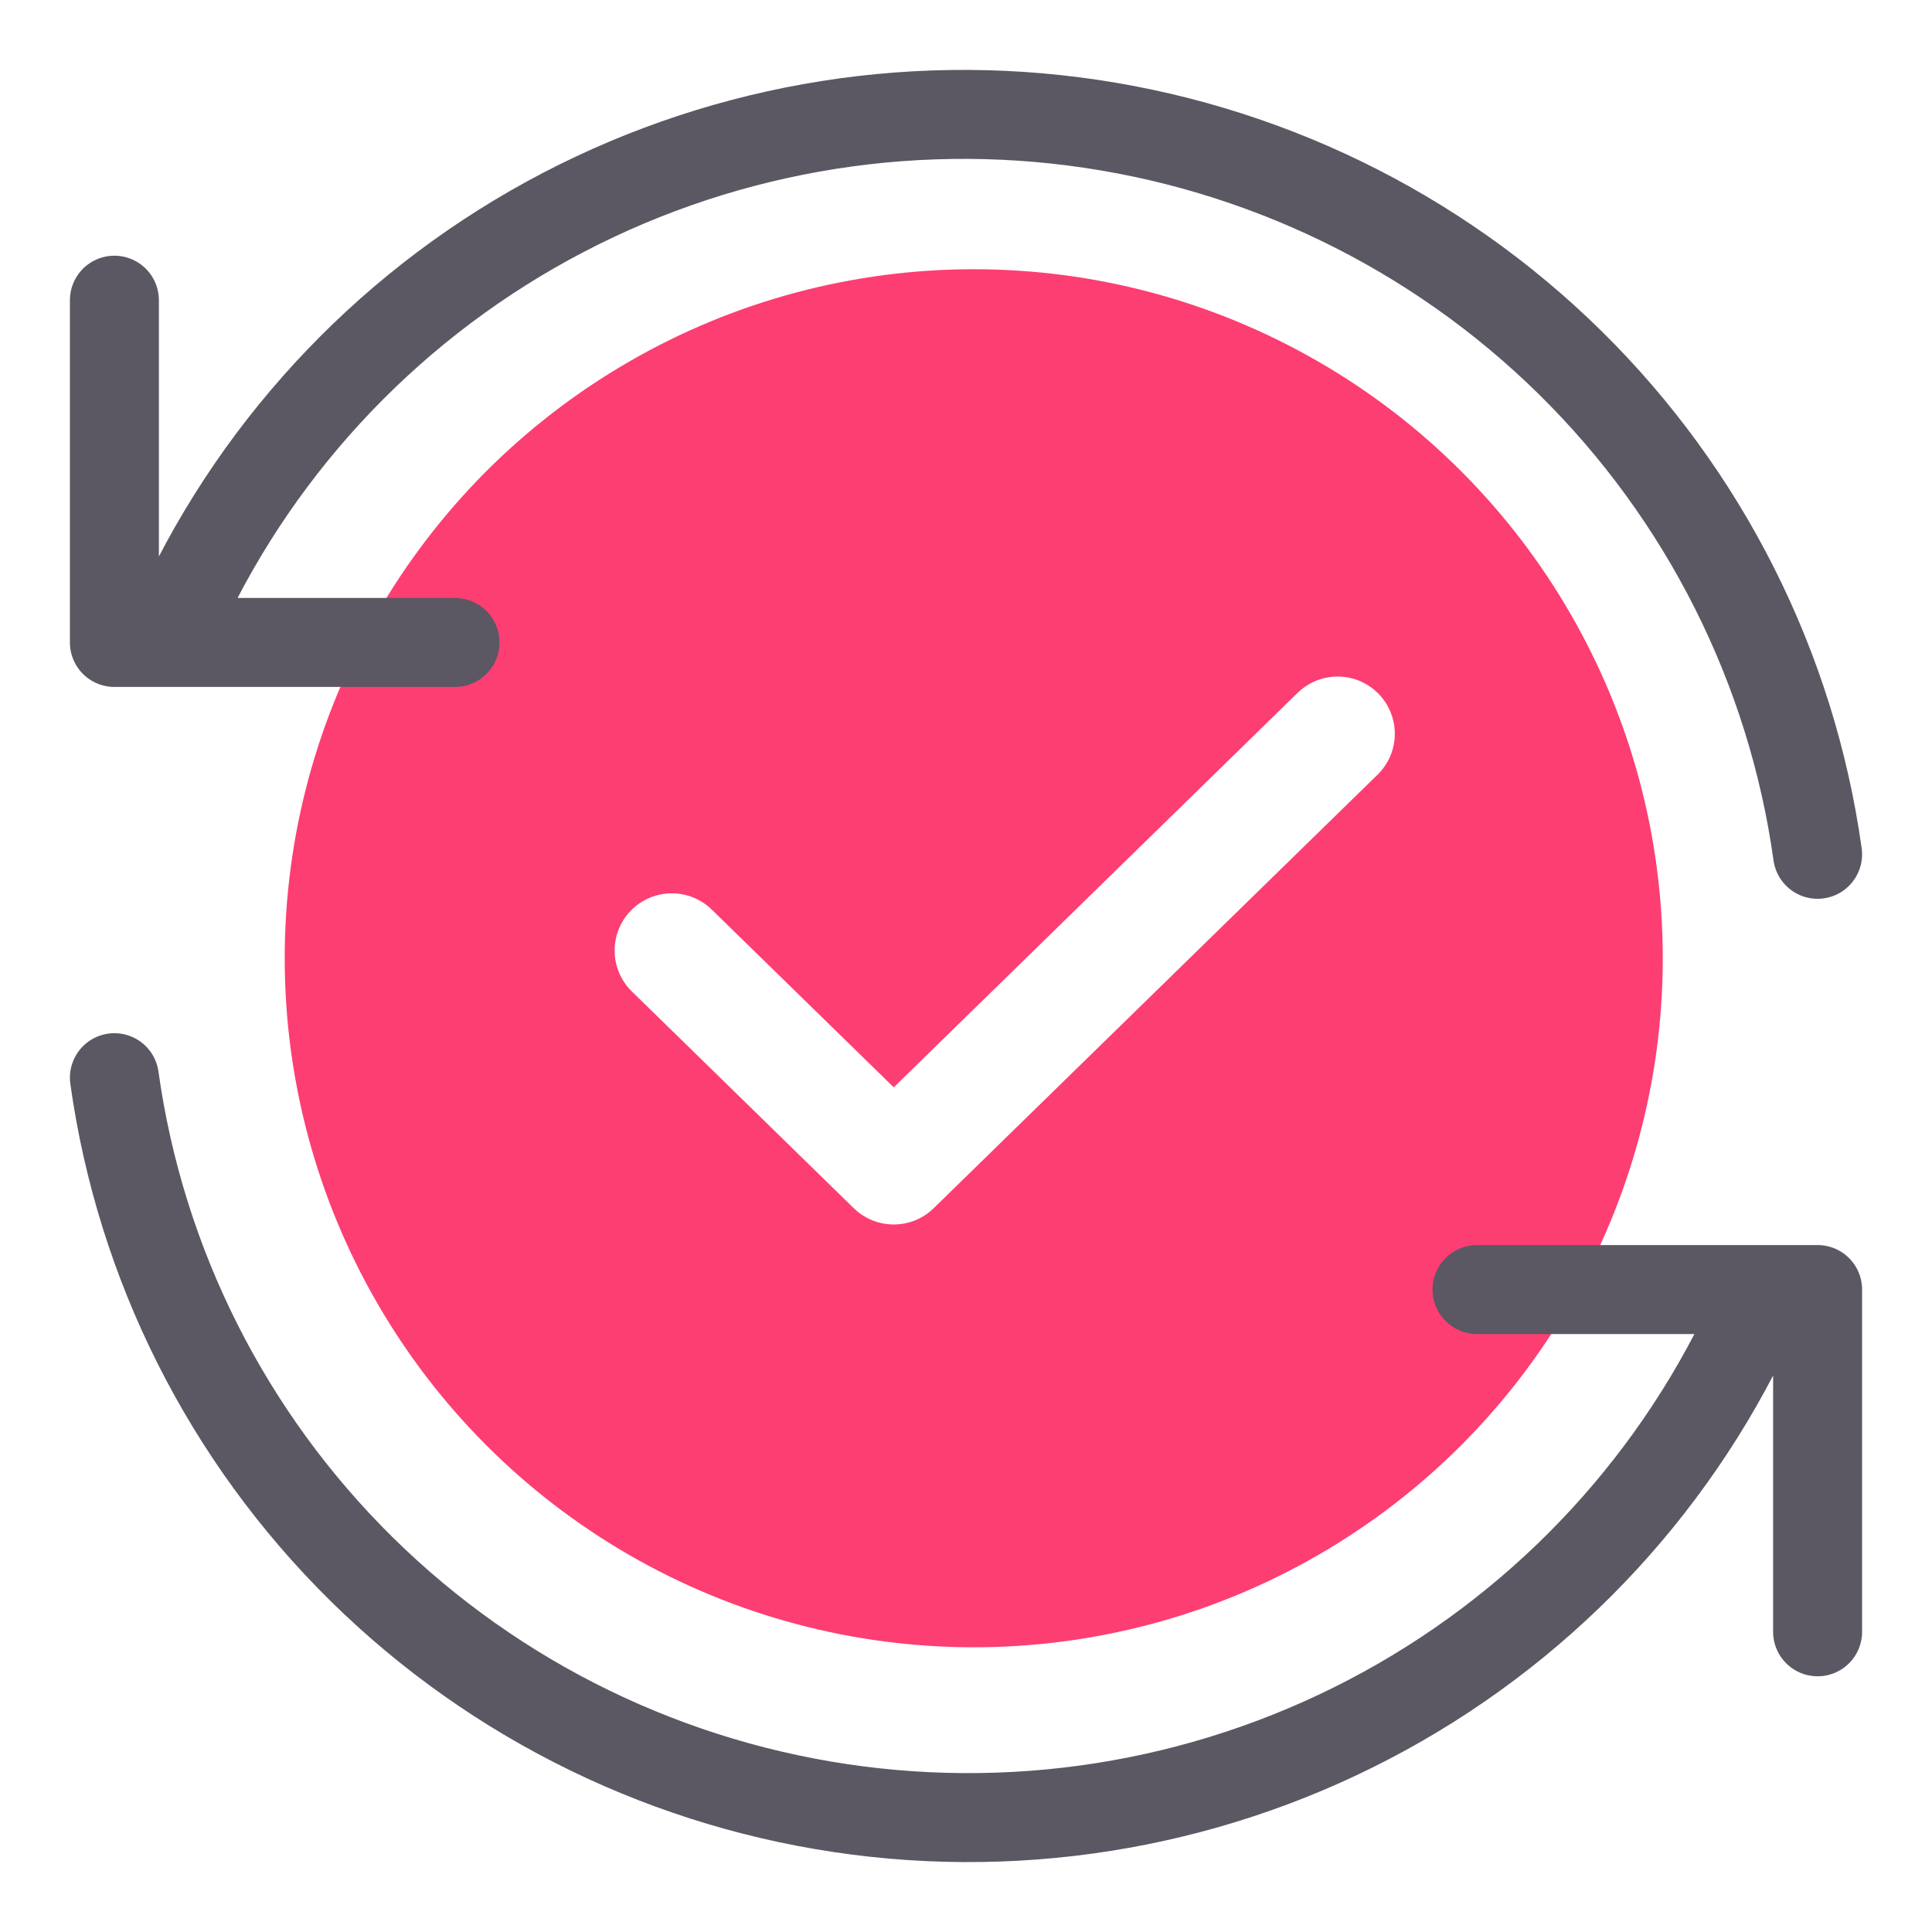 <svg width="152" height="152" viewBox="0 0 152 152" fill="none" xmlns="http://www.w3.org/2000/svg">
<g filter="url(#filter0_d)">
<circle cx="76.609" cy="71.391" r="54.209" fill="#FD3E72"/>
<path d="M52.855 70.782L70.315 87.836L105.236 53.727" stroke="white" stroke-width="9" stroke-linecap="round" stroke-linejoin="round"/>
</g>
<g filter="url(#filter1_d)">
<path d="M142.999 63.213C140.951 48.547 134.114 34.958 123.541 24.539C112.969 14.12 99.246 7.45 84.489 5.555C69.732 3.66 54.758 6.646 41.873 14.053C28.989 21.46 18.91 32.877 13.188 46.545M9 19.618V46.545H35.8" stroke="#5B5863" stroke-width="7" stroke-linecap="round" stroke-linejoin="round"/>
<path d="M9 80.787C11.049 95.453 17.886 109.042 28.458 119.461C39.031 129.879 52.753 136.55 67.51 138.445C82.268 140.34 97.242 137.354 110.126 129.947C123.01 122.54 133.09 111.123 138.812 97.455M143 124.382V97.455H116.2" stroke="#5B5863" stroke-width="7" stroke-linecap="round" stroke-linejoin="round"/>
</g>
<defs>
<filter id="filter0_d" x="8.4" y="7.182" width="136.418" height="136.418" filterUnits="userSpaceOnUse" color-interpolation-filters="sRGB">
<feFlood flood-opacity="0" result="BackgroundImageFix"/>
<feColorMatrix in="SourceAlpha" type="matrix" values="0 0 0 0 0 0 0 0 0 0 0 0 0 0 0 0 0 0 127 0"/>
<feOffset dy="4"/>
<feGaussianBlur stdDeviation="7"/>
<feColorMatrix type="matrix" values="0 0 0 0 0 0 0 0 0 0 0 0 0 0 0 0 0 0 0.25 0"/>
<feBlend mode="normal" in2="BackgroundImageFix" result="effect1_dropShadow"/>
<feBlend mode="normal" in="SourceGraphic" in2="effect1_dropShadow" result="shape"/>
</filter>
<filter id="filter1_d" x="0.5" y="0.5" width="151" height="151" filterUnits="userSpaceOnUse" color-interpolation-filters="sRGB">
<feFlood flood-opacity="0" result="BackgroundImageFix"/>
<feColorMatrix in="SourceAlpha" type="matrix" values="0 0 0 0 0 0 0 0 0 0 0 0 0 0 0 0 0 0 127 0"/>
<feOffset dy="4"/>
<feGaussianBlur stdDeviation="2.5"/>
<feColorMatrix type="matrix" values="0 0 0 0 0 0 0 0 0 0 0 0 0 0 0 0 0 0 0.15 0"/>
<feBlend mode="normal" in2="BackgroundImageFix" result="effect1_dropShadow"/>
<feBlend mode="normal" in="SourceGraphic" in2="effect1_dropShadow" result="shape"/>
</filter>
</defs>
</svg>

